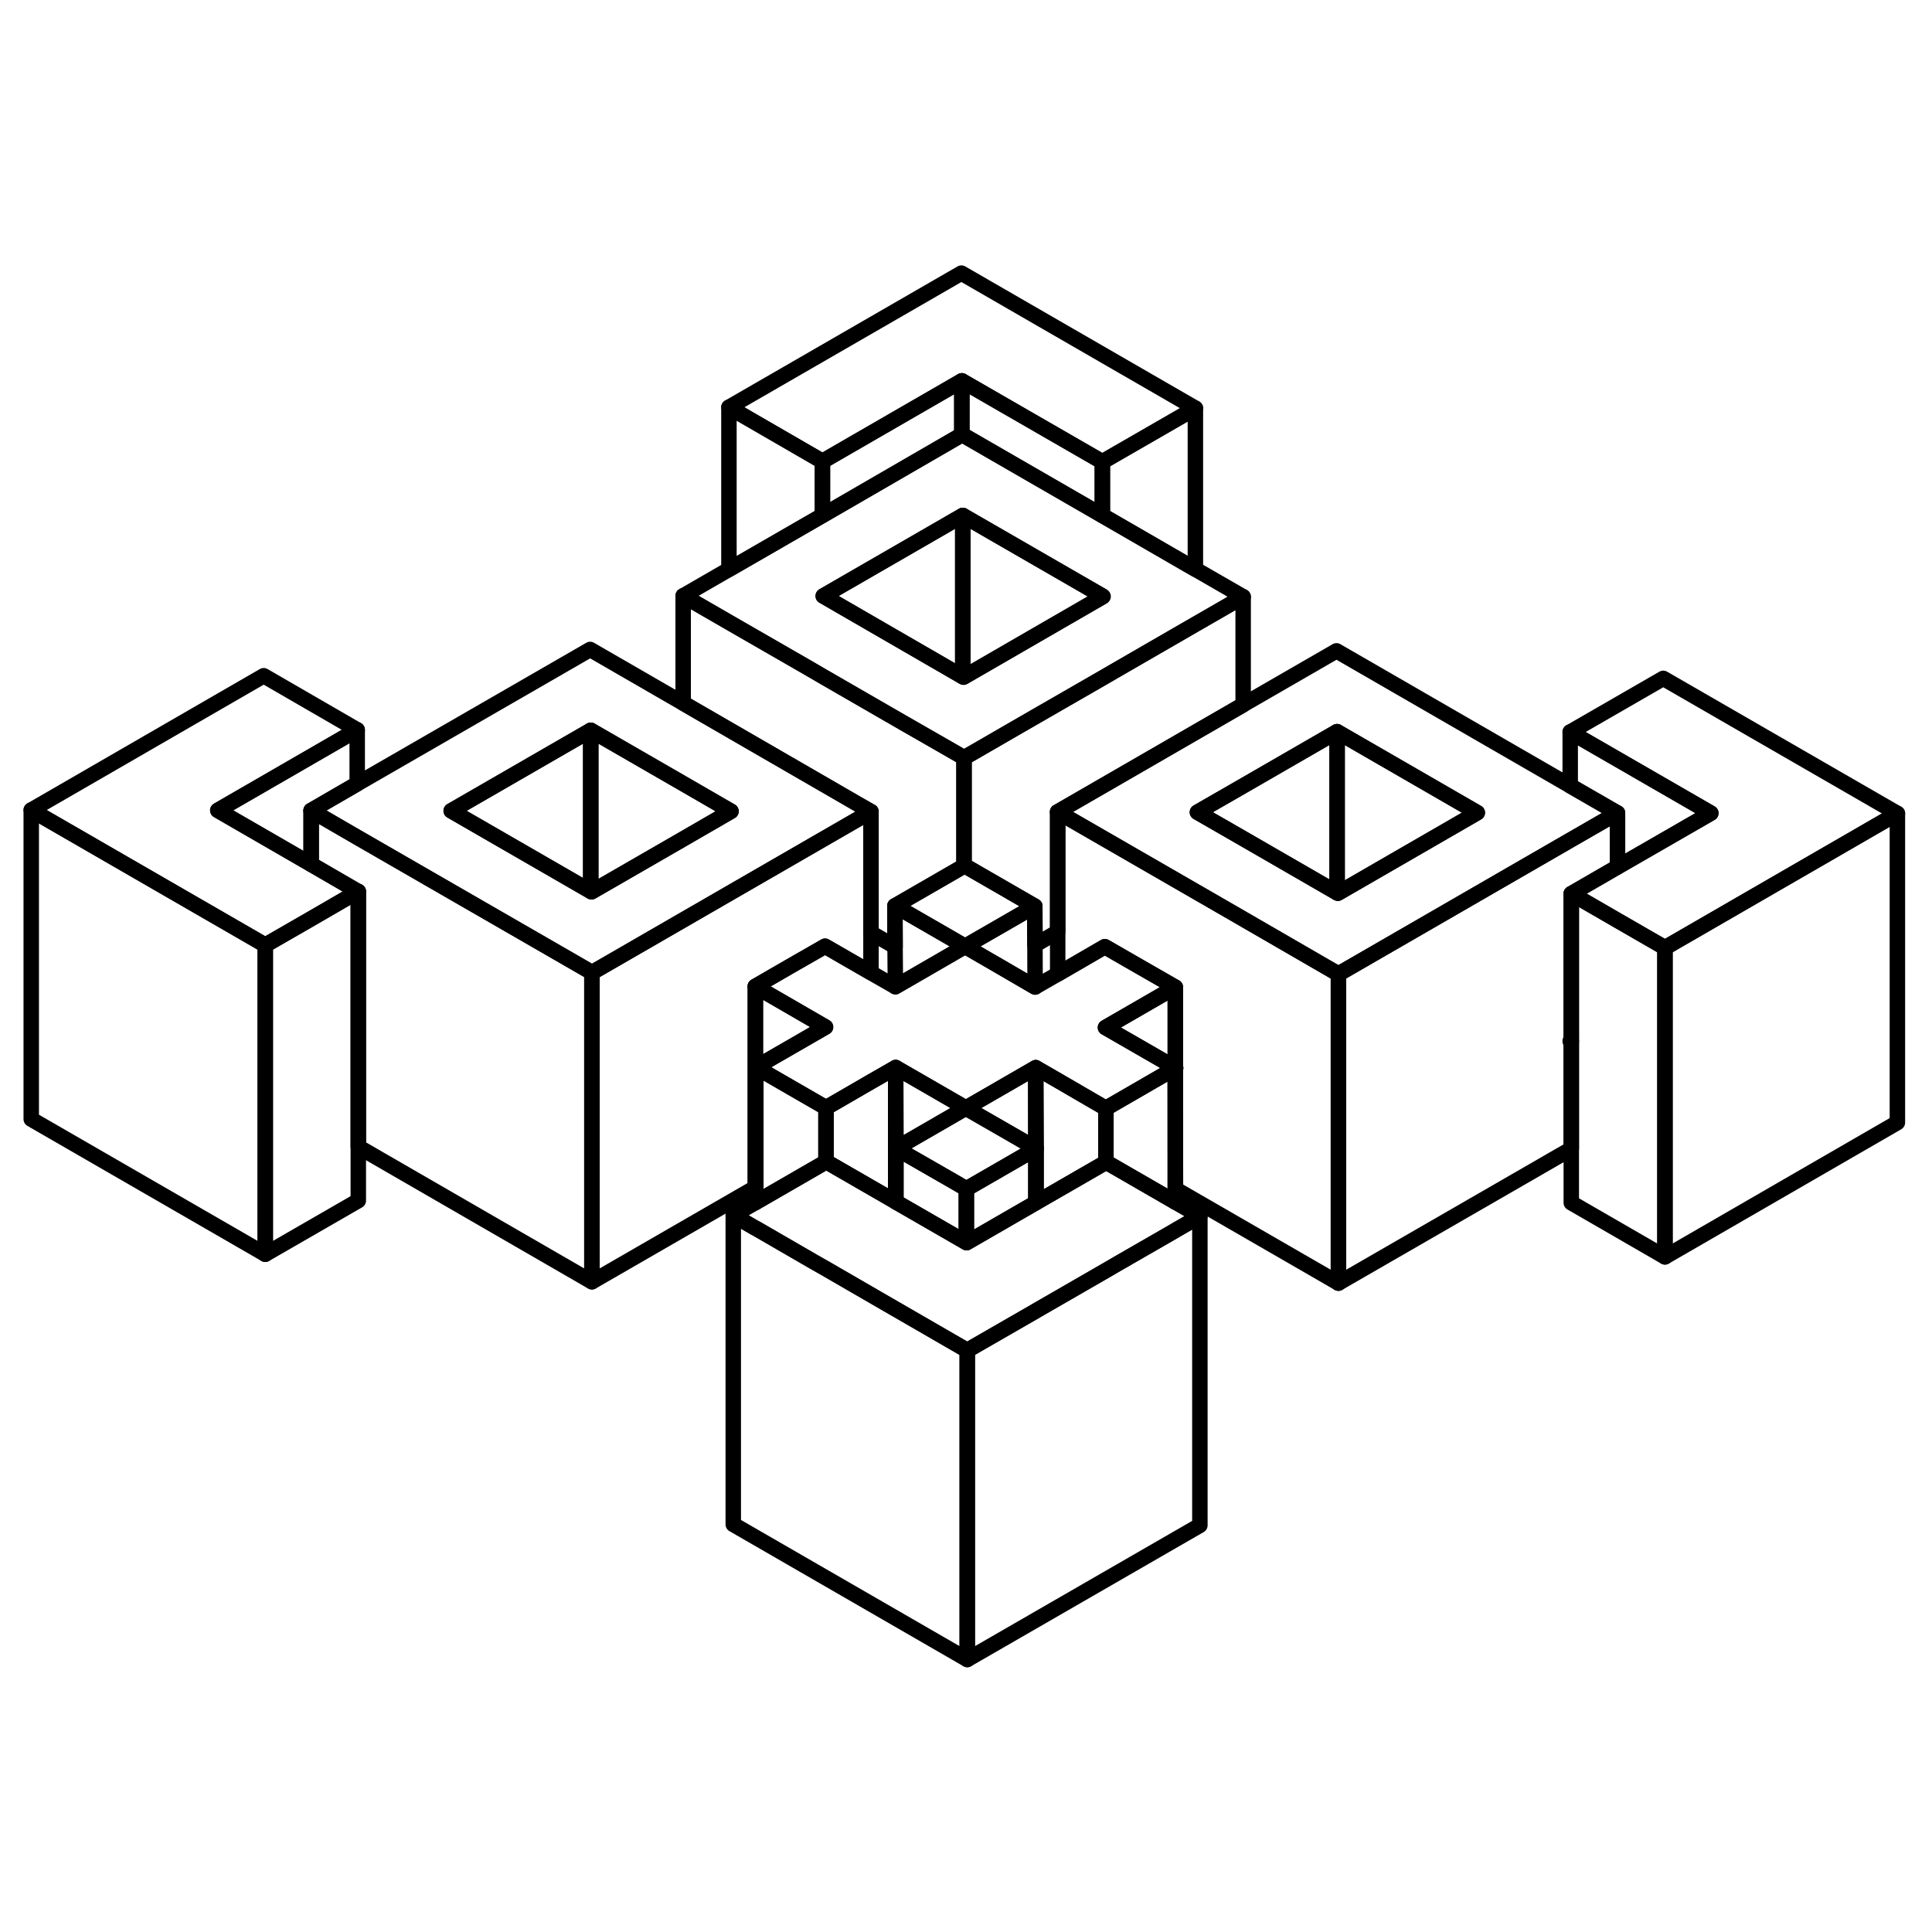 <svg width="24" height="24" viewBox="0 0 125 95" fill="none" xmlns="http://www.w3.org/2000/svg" stroke-width="1px" stroke-linecap="round" stroke-linejoin="round">
    <path d="M76.041 54.11V54.09L76.061 54.11H76.041ZM76.041 54.11V61.92H76.052L76.041 54.11ZM101.602 52.36L101.661 52.39V52.33L101.602 52.36Z" stroke="currentColor" stroke-linejoin="round"/>
    <path d="M62.522 61.92V65.39L58.672 63.17L57.972 62.77V59.3L61.682 61.43L62.522 61.92Z" stroke="currentColor" stroke-linejoin="round"/>
    <path d="M86.602 48.02V68.02L76.052 61.93L76.042 54.11L76.062 54.1L76.042 54.09V48.87L73.672 47.51L71.482 46.25L68.432 48.02V37.53L79.702 44.03L85.752 47.53L86.512 47.97L86.602 48.02Z" stroke="currentColor" stroke-linejoin="round"/>
    <path d="M62.582 72.37V92.37L47.442 83.63V63.63L48.872 64.46L48.902 64.47L52.652 66.64L53.442 67.09L57.952 69.7L57.972 69.71L62.522 72.34L62.582 72.37Z" stroke="currentColor" stroke-linejoin="round"/>
    <path d="M38.292 47.93V67.93L23.182 59.2V42.68L23.112 42.65L20.132 40.92V37.44L23.112 39.17L37.462 47.44L38.222 47.88L38.292 47.93Z" stroke="currentColor" stroke-linejoin="round"/>
    <path d="M23.122 42.65V42.71L23.182 42.68L23.122 42.65ZM67.012 59.29V59.33L67.042 59.31L67.012 59.29ZM23.122 42.65V42.71L23.182 42.68L23.122 42.65ZM23.122 42.65V42.71L23.182 42.68L23.122 42.65ZM23.122 42.65V42.71L23.182 42.68L23.122 42.65ZM23.122 42.65V42.71L23.182 42.68L23.122 42.65ZM23.122 42.65V42.71L23.182 42.68L23.122 42.65Z" stroke="currentColor" stroke-linejoin="round"/>
    <path d="M67.012 59.29V59.33L63.252 61.5L62.522 61.92L61.682 61.43L57.972 59.3L62.492 56.69L67.012 59.29Z" stroke="currentColor" stroke-linejoin="round"/>
    <path d="M122.762 37.63L107.722 46.32L104.652 44.55L101.662 42.82L104.652 41.09L110.692 37.61L101.592 32.36L107.612 28.89L122.762 37.63Z" stroke="currentColor" stroke-linejoin="round"/>
    <path d="M66.952 43.63L62.442 46.23L57.902 43.61L62.372 41.03L62.412 41.01L66.952 43.63Z" stroke="currentColor" stroke-linejoin="round"/>
    <path d="M77.342 11.41L71.322 14.88L62.232 9.64L53.212 14.85L47.162 11.35L62.202 2.67L77.342 11.41Z" stroke="currentColor" stroke-linejoin="round"/>
    <path d="M77.342 21.83L71.322 18.35L62.262 13.12H62.242L53.212 18.35L47.162 21.84L44.202 23.55L47.162 25.26L52.442 28.3L53.212 28.75L58.502 31.8L61.532 33.54L62.292 33.98L62.372 34.03L63.102 33.61L66.112 31.87L71.322 28.87L72.132 28.4L77.342 25.39L80.432 23.61L77.342 21.83ZM71.322 23.62L67.582 25.78L62.342 28.81L62.292 28.78L62.242 28.75L56.962 25.7L53.262 23.56L62.242 18.38L62.292 18.35L71.322 23.56L71.372 23.59L71.322 23.62Z" stroke="currentColor" stroke-linejoin="round"/>
    <path d="M62.292 18.35V28.78L62.232 28.75L56.962 25.7L53.262 23.56L62.232 18.38L62.292 18.35Z" stroke="currentColor" stroke-linejoin="round"/>
    <path d="M71.322 23.56V23.62L67.582 25.78L62.342 28.81L62.291 28.78V18.35L71.322 23.56Z" stroke="currentColor" stroke-linejoin="round"/>
    <path d="M76.041 48.87V54.09L75.222 53.61L71.522 51.48L76.041 48.87Z" stroke="currentColor" stroke-linejoin="round"/>
    <path d="M75.222 53.61L76.042 54.09V54.11L71.542 56.71L70.702 56.22L68.432 54.9L67.012 54.08L62.492 56.69L57.952 54.07L56.342 54.99L54.172 56.25L53.442 56.67L48.902 54.05L49.632 53.63L53.412 51.45L48.862 48.82L51.092 47.53L53.382 46.22L56.342 47.93L57.932 48.84L60.162 47.55L62.442 46.23L64.612 47.49L66.972 48.86L68.432 48.02L71.482 46.25L73.672 47.51L76.042 48.87L71.522 51.48L75.222 53.61Z" stroke="currentColor" stroke-linejoin="round"/>
    <path d="M76.061 54.1L76.041 54.11V54.09L76.061 54.1Z" stroke="currentColor" stroke-linejoin="round"/>
    <path d="M122.761 37.63V57.63L107.721 66.32V46.32L122.761 37.63Z" stroke="currentColor" stroke-linejoin="round"/>
    <path d="M101.591 35.84L86.471 27.11L80.421 30.6L69.151 37.11L68.421 37.53L79.691 44.03L85.741 47.53L86.501 47.97L86.591 48.02L87.321 47.6L101.591 39.36L104.641 37.6L101.591 35.84ZM86.561 42.79L86.501 42.76L80.421 39.25L77.471 37.55L80.421 35.85L86.501 32.34L95.581 37.58L86.561 42.79Z" stroke="currentColor" stroke-linejoin="round"/>
    <path d="M95.582 37.58L86.561 42.79L86.511 42.76V32.34L95.582 37.58Z" stroke="currentColor" stroke-linejoin="round"/>
    <path d="M86.511 32.34V42.76L80.431 39.25L77.471 37.55L80.431 35.85L86.511 32.34Z" stroke="currentColor" stroke-linejoin="round"/>
    <path d="M104.652 41.09V37.6L101.592 35.84V32.36L110.692 37.61L104.652 41.09Z" stroke="currentColor" stroke-linejoin="round"/>
    <path d="M104.652 37.6V41.09L101.662 42.82V52.33L101.592 52.36L101.662 52.39V59.33L86.592 68.02V48.02L87.322 47.6L101.592 39.36L104.652 37.6Z" stroke="currentColor" stroke-linejoin="round"/>
    <path d="M107.722 46.32V66.32L101.662 62.82V42.82L104.652 44.55L107.722 46.32Z" stroke="currentColor" stroke-linejoin="round"/>
    <path d="M71.552 56.71V60.2L67.041 62.8V59.31L67.011 54.08L68.431 54.9L70.701 56.22L71.552 56.71Z" stroke="currentColor" stroke-linejoin="round"/>
    <path d="M80.432 23.61V30.6L69.162 37.11L68.432 37.53V45.29L66.962 46.14L66.952 43.63L62.412 41.01L62.372 41.03V34.03L63.102 33.61L66.112 31.87L71.322 28.87L72.132 28.4L77.342 25.39L80.432 23.61Z" stroke="currentColor" stroke-linejoin="round"/>
    <path d="M55.492 37.02L44.192 30.49L38.182 27.02L23.112 35.71L20.122 37.44L23.112 39.17L37.452 47.44L38.212 47.88L38.292 47.93L39.022 47.51L45.032 44.04L56.342 37.51L55.492 37.02ZM44.202 39.28L38.272 42.7L38.222 42.67L29.192 37.46L38.222 32.25L44.202 35.7L47.302 37.49L44.202 39.28Z" stroke="currentColor" stroke-linejoin="round"/>
    <path d="M38.221 32.25V42.67L29.191 37.46L38.221 32.25Z" stroke="currentColor" stroke-linejoin="round"/>
    <path d="M47.291 37.49L44.201 39.28L38.271 42.7L38.221 42.67V32.25L44.201 35.7L47.291 37.49Z" stroke="currentColor" stroke-linejoin="round"/>
    <path d="M62.371 41.03L57.901 43.61L57.911 46.25L56.351 45.35V37.51L55.491 37.02L44.201 30.49V23.55L47.161 25.26L52.441 28.3L53.211 28.75L58.491 31.8L61.531 33.54L62.291 33.98L62.371 34.03V41.03Z" stroke="currentColor" stroke-linejoin="round"/>
    <path d="M56.352 37.51V47.93L53.382 46.22L51.102 47.53L48.871 48.82V61.83L38.301 67.93V47.93L39.032 47.51L45.041 44.04L56.352 37.51Z" stroke="currentColor" stroke-linejoin="round"/>
    <path d="M20.131 40.92L23.111 42.65V42.71L20.131 44.44L17.162 46.15L2.021 37.41L17.061 28.72L23.111 32.22L14.091 37.43L20.131 40.92Z" stroke="currentColor" stroke-linejoin="round"/>
    <path d="M23.111 32.22V35.71L20.132 37.44V40.92L14.092 37.43L23.111 32.22Z" stroke="currentColor" stroke-linejoin="round"/>
    <path d="M23.182 42.68V62.68L17.162 66.15V46.15L20.132 44.44L23.122 42.71L23.182 42.68Z" stroke="currentColor" stroke-linejoin="round"/>
    <path d="M17.162 46.15V66.15L2.021 57.41V37.41L17.162 46.15Z" stroke="currentColor" stroke-linejoin="round"/>
    <path d="M67.011 54.08V59.29L62.492 56.69L67.011 54.08Z" stroke="currentColor" stroke-linejoin="round"/>
    <path d="M67.011 59.33V62.82L66.281 63.24L62.541 65.4L62.522 65.39V61.92L63.252 61.5L67.011 59.33Z" stroke="currentColor" stroke-linejoin="round"/>
    <path d="M77.631 63.69L76.051 64.6L76.041 64.61L72.341 66.74L71.551 67.2L67.041 69.8L67.011 69.82L62.581 72.37L62.521 72.34L57.971 69.71L57.951 69.7L53.441 67.09L52.651 66.64L48.901 64.47L48.871 64.46L47.441 63.63L48.871 62.81L48.901 62.79L53.441 60.17L53.461 60.16L57.951 62.75L57.971 62.77L58.671 63.17L62.521 65.39L62.541 65.4L66.281 63.24L67.011 62.82L67.041 62.8L71.551 60.2L71.571 60.19L76.041 62.77L76.051 62.78L77.631 63.69Z" stroke="currentColor" stroke-linejoin="round"/>
    <path d="M66.971 48.86L64.621 47.49L62.441 46.23L66.951 43.63L66.961 46.14L66.971 48.86Z" stroke="currentColor" stroke-linejoin="round"/>
    <path d="M62.491 56.69L57.971 59.3L57.951 54.07L62.491 56.69Z" stroke="currentColor" stroke-linejoin="round"/>
    <path d="M62.441 46.23L60.161 47.55L57.931 48.84L57.911 46.25L57.901 43.61L62.441 46.23Z" stroke="currentColor" stroke-linejoin="round"/>
    <path d="M77.632 63.69V83.69L62.581 92.37V72.37L67.012 69.82L67.042 69.8L71.552 67.2L72.342 66.74L76.042 64.61L76.052 64.6L77.632 63.69Z" stroke="currentColor" stroke-linejoin="round"/>
    <path d="M76.041 54.11V62.77L71.572 60.19L71.552 60.2V56.71L76.041 54.11Z" stroke="currentColor" stroke-linejoin="round"/>
    <path d="M76.052 62.78V61.93" stroke="currentColor" stroke-linejoin="round"/>
    <path d="M57.951 54.07V62.75L53.461 60.16L53.441 60.17V56.67L54.171 56.25L56.351 54.99L57.951 54.07Z" stroke="currentColor" stroke-linejoin="round"/>
    <path d="M53.441 56.67V60.17L48.901 62.79V54.05L53.441 56.67Z" stroke="currentColor" stroke-linejoin="round"/>
    <path d="M53.412 51.45L49.632 53.63L48.902 54.05V61.81L48.872 61.83V48.82L53.412 51.45Z" stroke="currentColor" stroke-linejoin="round"/>
    <path d="M48.872 62.81V61.83" stroke="currentColor" stroke-linejoin="round"/>
    <path d="M77.341 11.41V21.83L71.322 18.35V14.88L77.341 11.41Z" stroke="currentColor" stroke-linejoin="round"/>
    <path d="M71.322 14.88V18.35L62.261 13.12L62.231 13.13V9.64L71.322 14.88Z" stroke="currentColor" stroke-linejoin="round"/>
    <path d="M62.231 9.64V13.13L53.211 18.35V14.85L62.231 9.64Z" stroke="currentColor" stroke-linejoin="round"/>
    <path d="M53.212 14.85V18.35L47.162 21.84V11.35L53.212 14.85Z" stroke="currentColor" stroke-linejoin="round"/>
</svg>